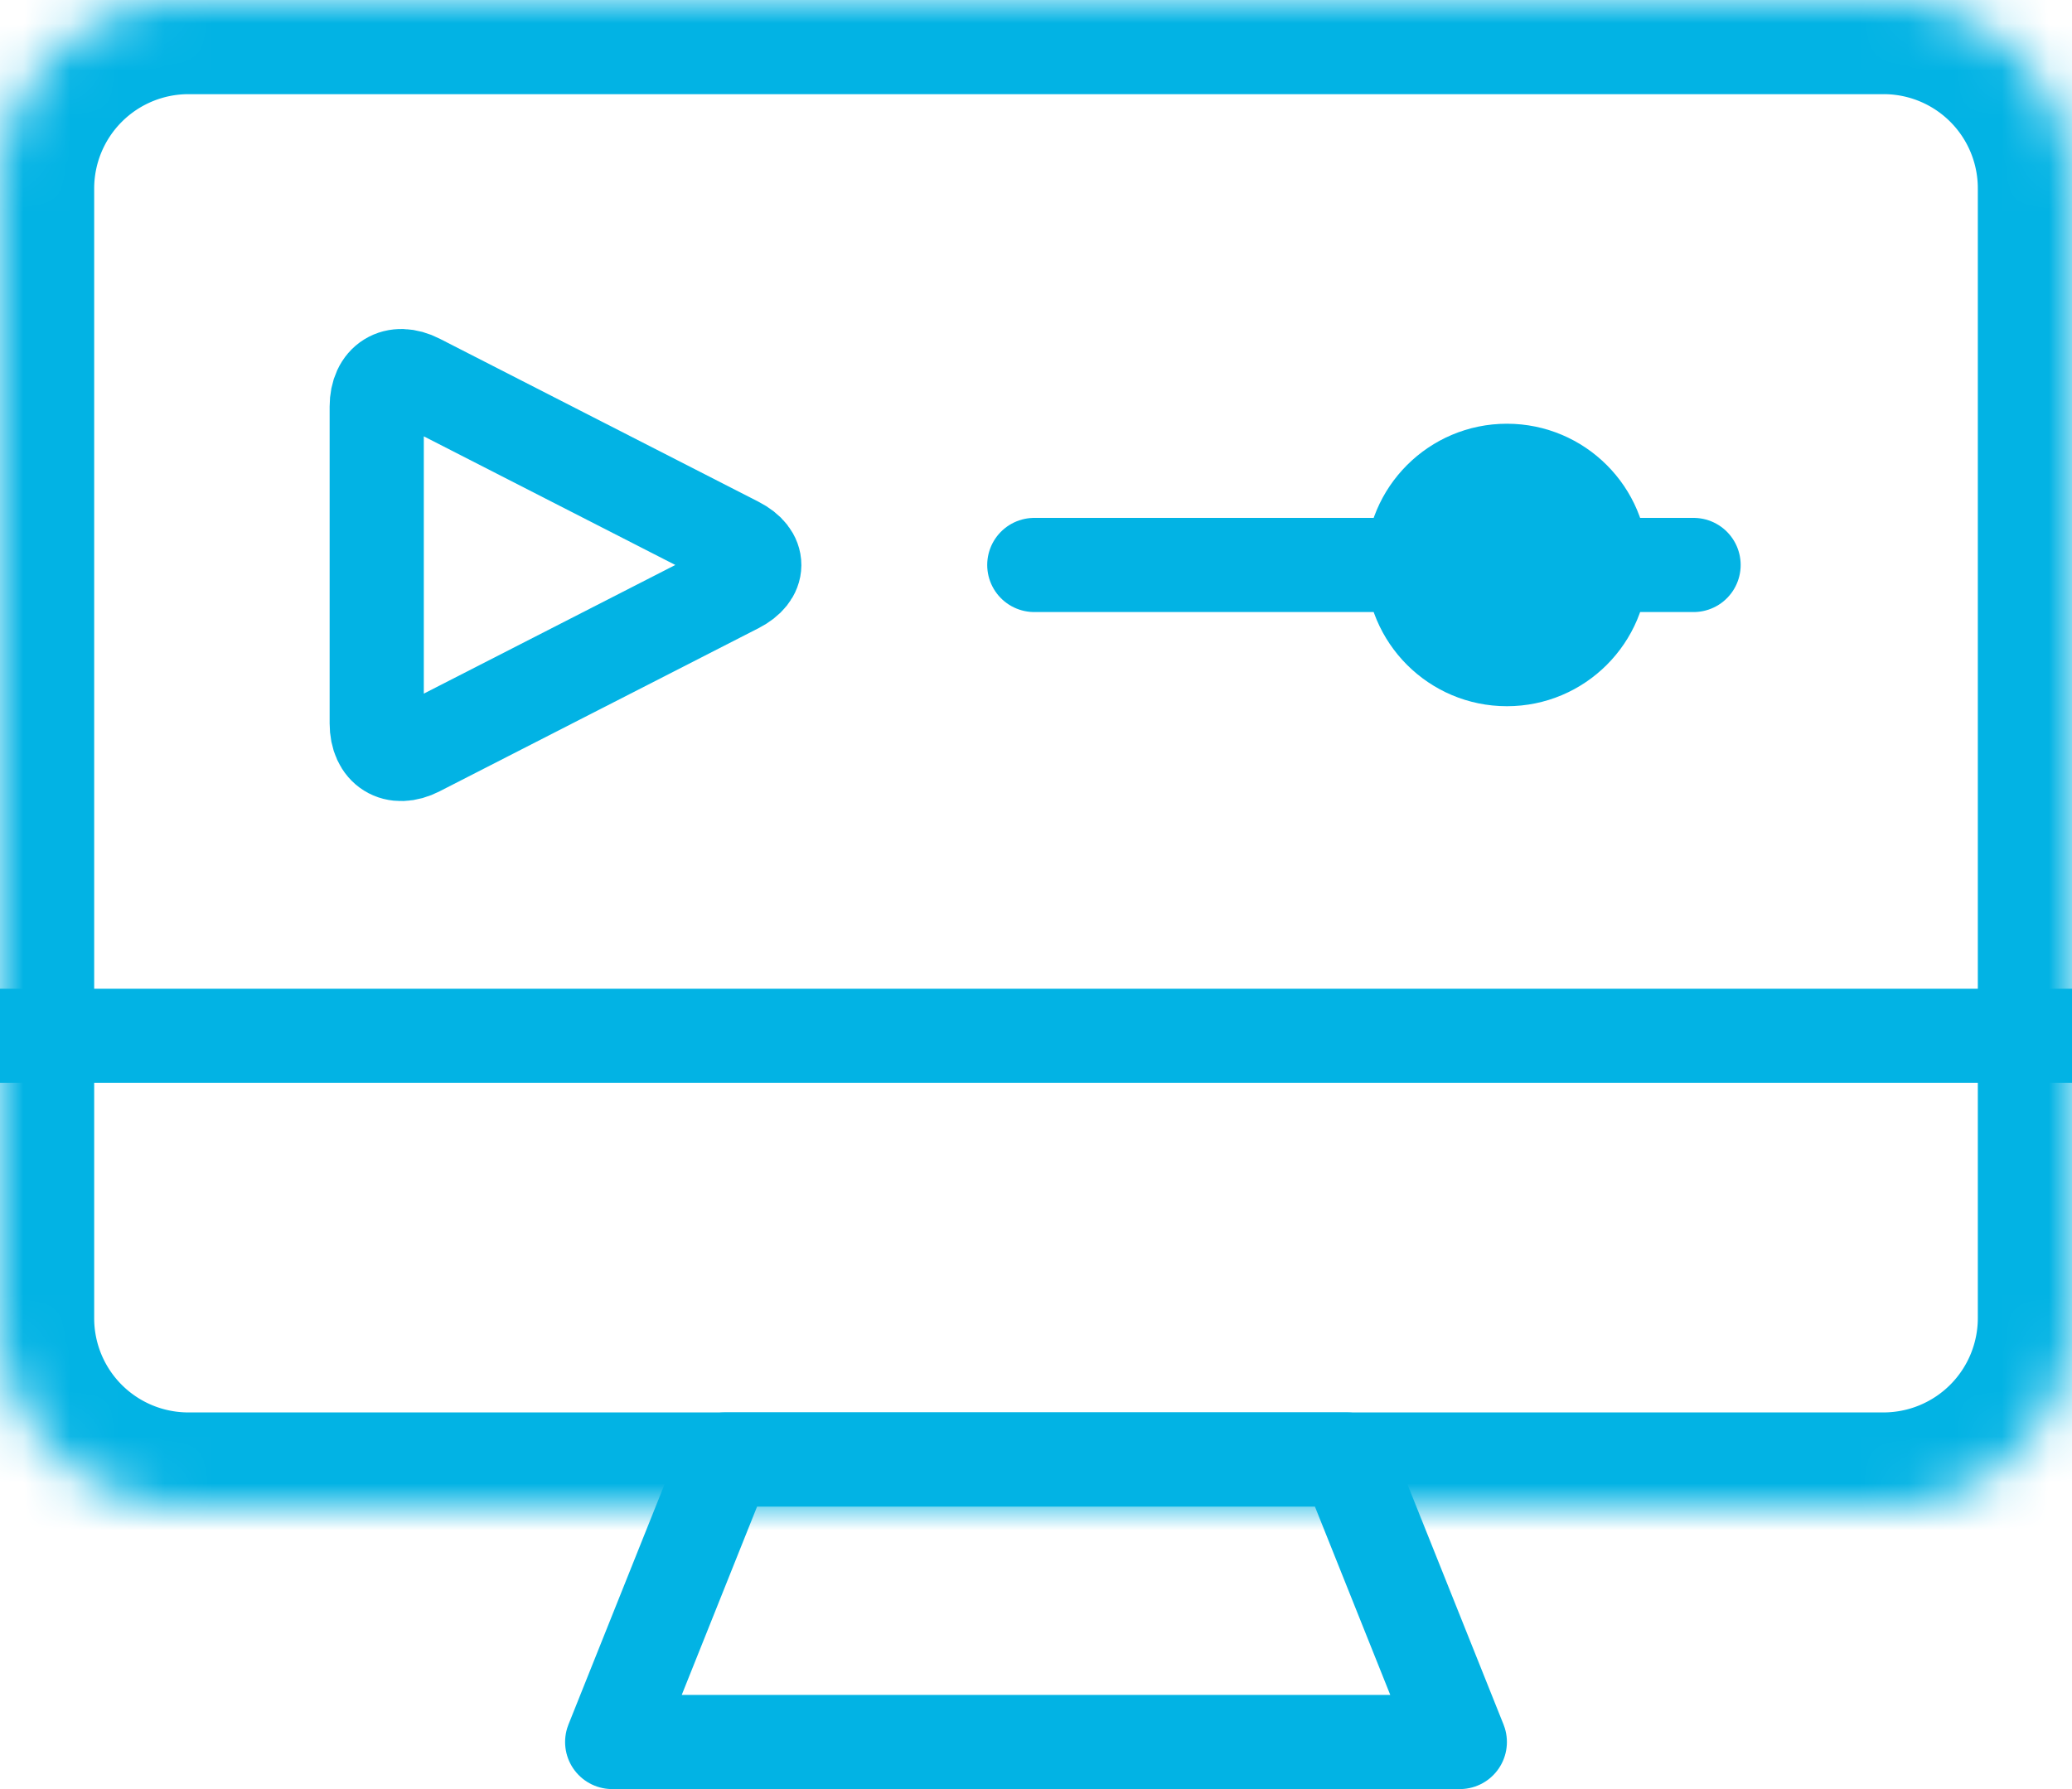 <svg xmlns="http://www.w3.org/2000/svg" width="44" height="38" viewBox="0 0 44 38" xmlns:xlink="http://www.w3.org/1999/xlink"><defs><path id="a" d="M0 4.004A4.004 4.004 0 0 1 4.002 0h35.996A4 4 0 0 1 44 4.004v23.992A4.004 4.004 0 0 1 39.998 32H4.002A4 4 0 0 1 0 27.996V4.004z"/><mask id="b" width="44" height="32" x="0" y="0" fill="#fff"><use xlink:href="#a"/></mask></defs><g fill="none" fill-rule="evenodd"><use stroke="#02B3E4" stroke-width="4" mask="url(#b)" xlink:href="#a"/><path stroke="#02B3E4" stroke-width="2" stroke-linejoin="round" d="M15.4 31h13.2l2.4 6H13z"/><path stroke="#02B3E4" stroke-width="2" d="M1 22h42" stroke-linecap="square"/><path stroke="#02B3E4" stroke-width="2" d="M8.881 15.917c-.486.249-.881.005-.881-.552v-6.73c0-.554.4-.797.881-.551l6.774 3.465c.487.25.48.656 0 .902L8.88 15.917z"/><path stroke="#02B3E4" stroke-width="2" d="M21.964 12h14" stroke-linecap="round"/><ellipse cx="32" cy="12" fill="#02B3E4" rx="3" ry="3"/></g></svg>
